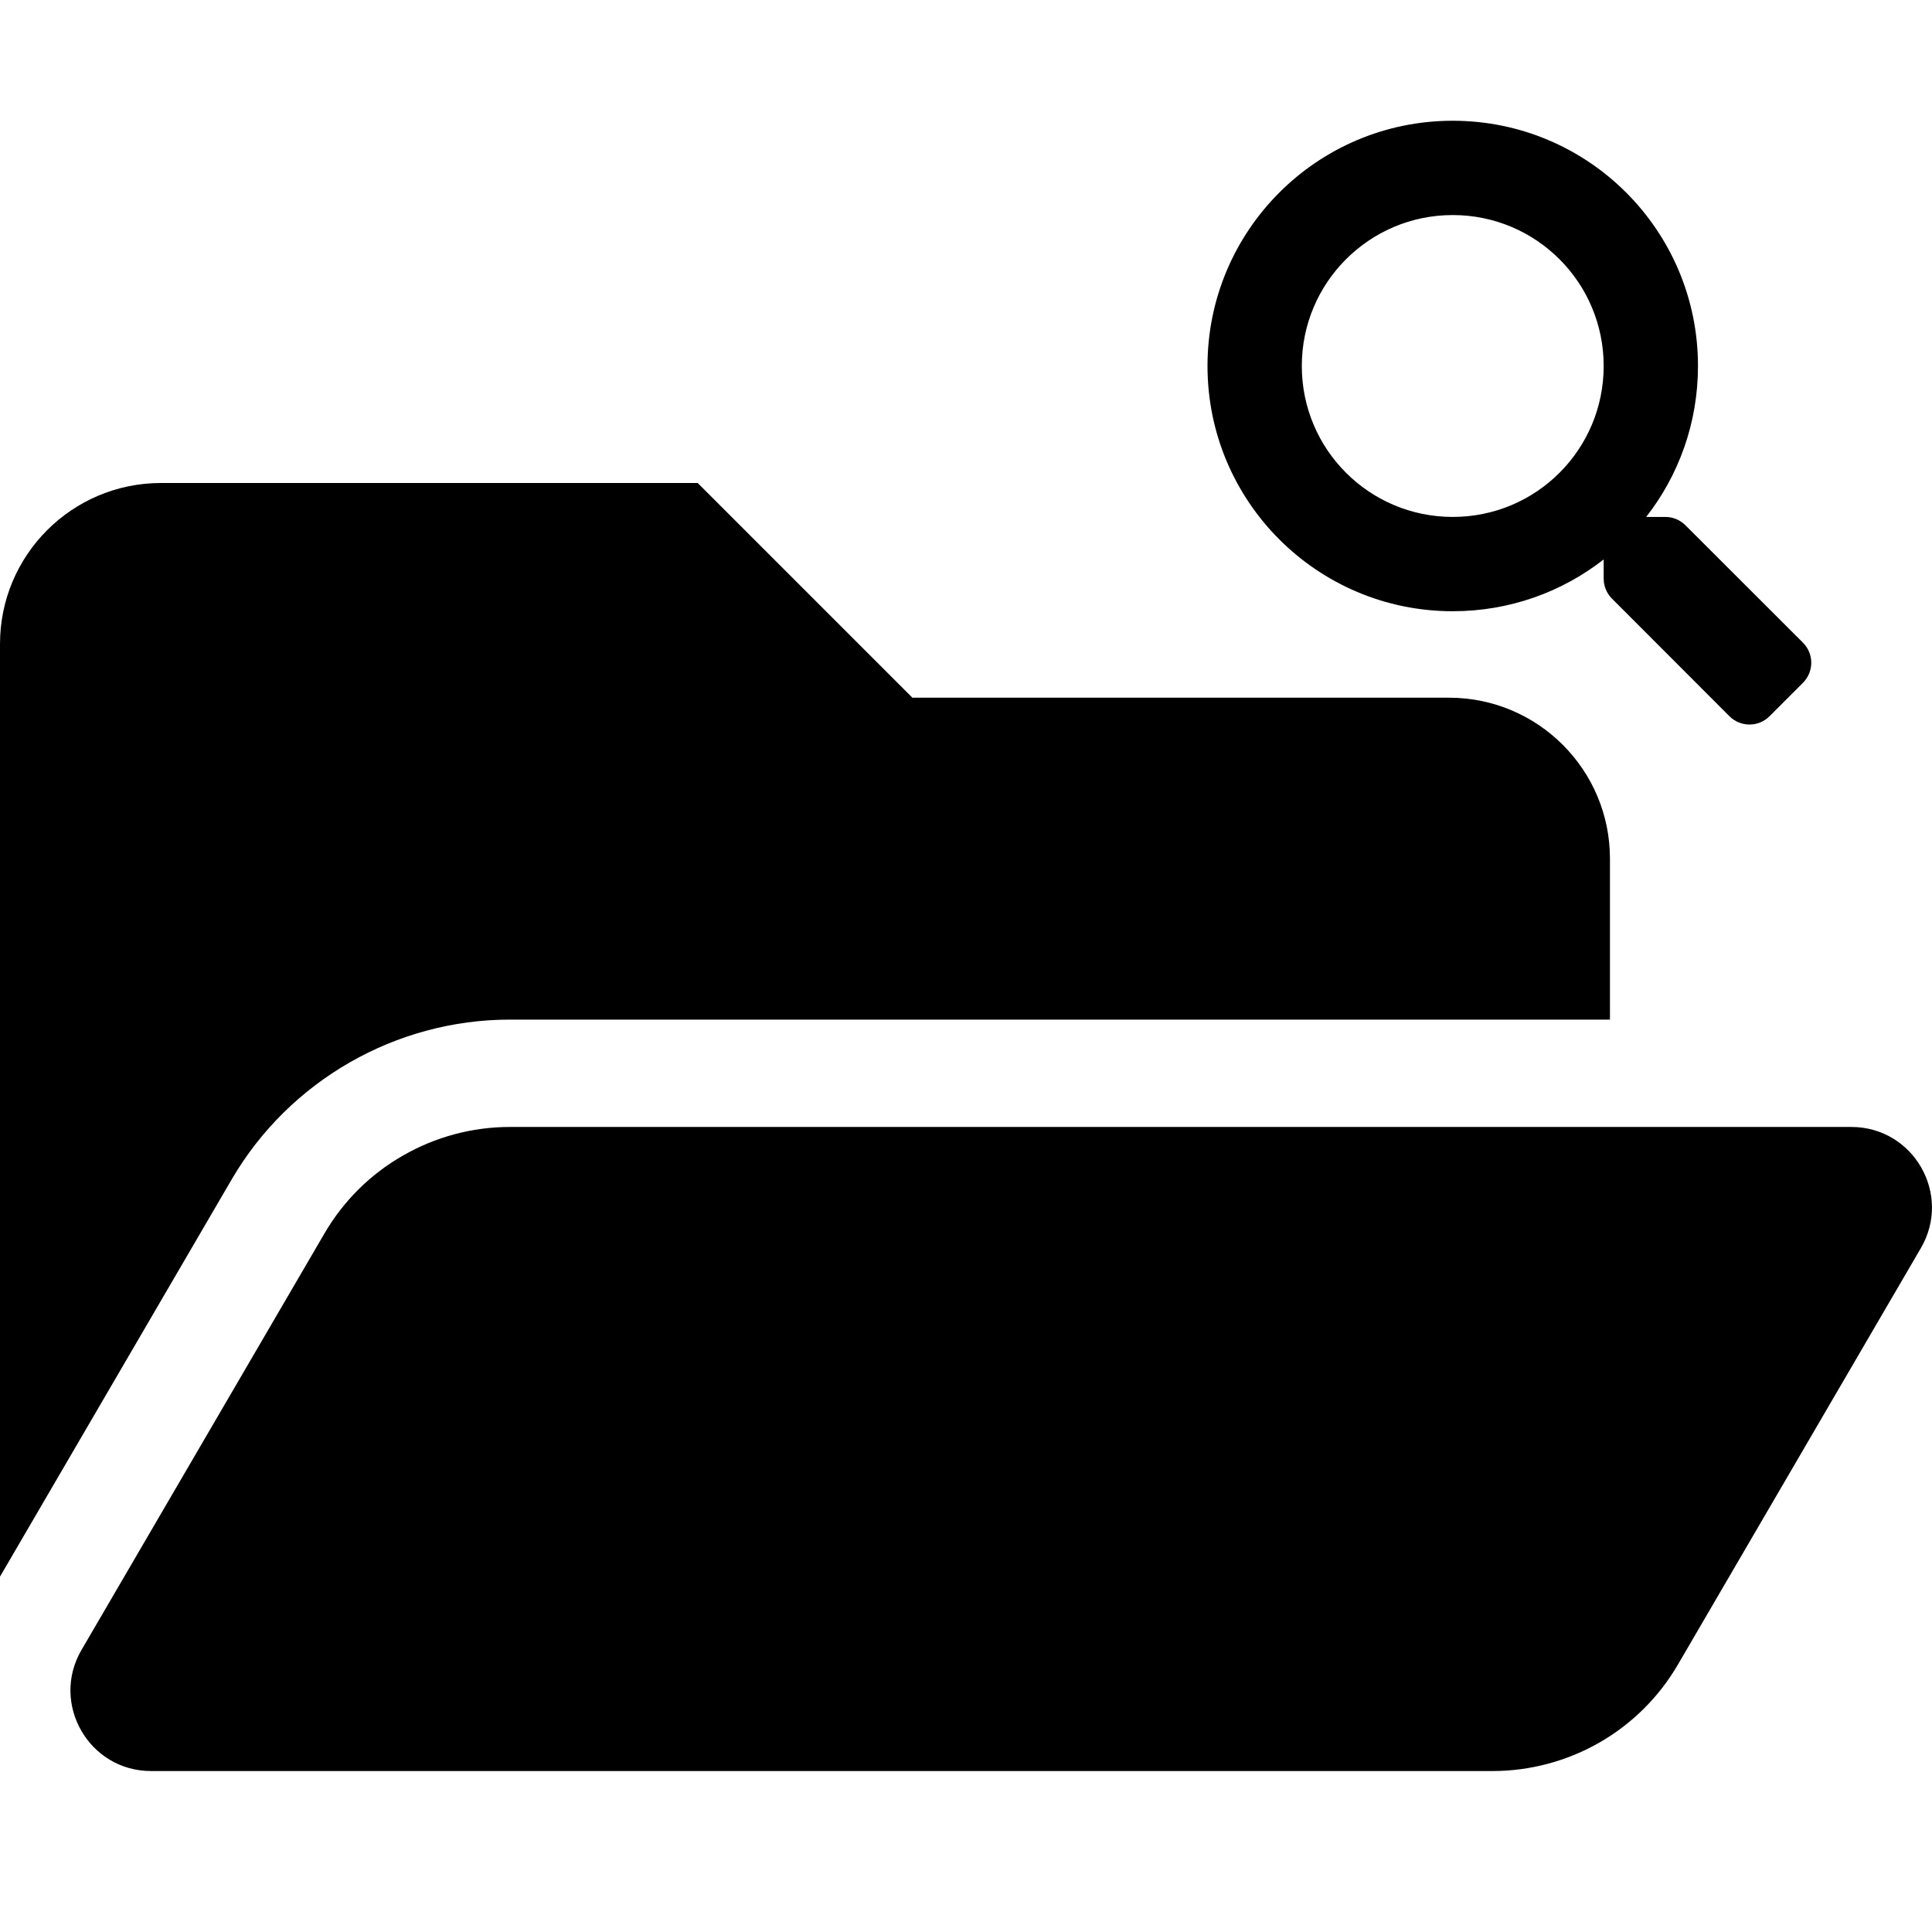 <svg width="16" height="16" viewBox="0 0 16 16" fill="none" xmlns="http://www.w3.org/2000/svg">
<path d="M15.908 10.336L13.896 13.785C13.74 14.053 13.516 14.276 13.246 14.431C12.977 14.585 12.671 14.667 12.361 14.667H1.251C0.736 14.667 0.416 14.108 0.675 13.664L2.687 10.215C2.843 9.947 3.067 9.724 3.337 9.57C3.606 9.415 3.912 9.333 4.222 9.333H15.332C15.847 9.333 16.167 9.891 15.908 10.336ZM4.222 8.444H13.333V7.111C13.333 6.375 12.736 5.778 12 5.778H7.556L5.778 4H1.333C0.597 4 0 4.597 0 5.333V13.057L1.919 9.767C2.395 8.951 3.277 8.444 4.222 8.444Z" fill="currentColor"/>
<g clip-path="url(#clip0_1578_41876)">
<path d="M14.932 5.323L13.958 4.35C13.914 4.306 13.854 4.281 13.792 4.281H13.633C13.902 3.937 14.062 3.503 14.062 3.031C14.062 1.909 13.153 1 12.031 1C10.909 1 10 1.909 10 3.031C10 4.153 10.909 5.062 12.031 5.062C12.503 5.062 12.937 4.902 13.281 4.633V4.792C13.281 4.854 13.306 4.914 13.35 4.958L14.323 5.932C14.415 6.023 14.563 6.023 14.654 5.932L14.931 5.655C15.023 5.563 15.023 5.415 14.932 5.323ZM12.031 4.281C11.341 4.281 10.781 3.723 10.781 3.031C10.781 2.341 11.34 1.781 12.031 1.781C12.722 1.781 13.281 2.34 13.281 3.031C13.281 3.722 12.723 4.281 12.031 4.281Z" fill="currentColor"/>
</g>
<defs>
<clipPath id="clip0_1578_41876">
<rect width="5" height="5" fill="white" transform="translate(10 1)"/>
</clipPath>
</defs>
</svg>
